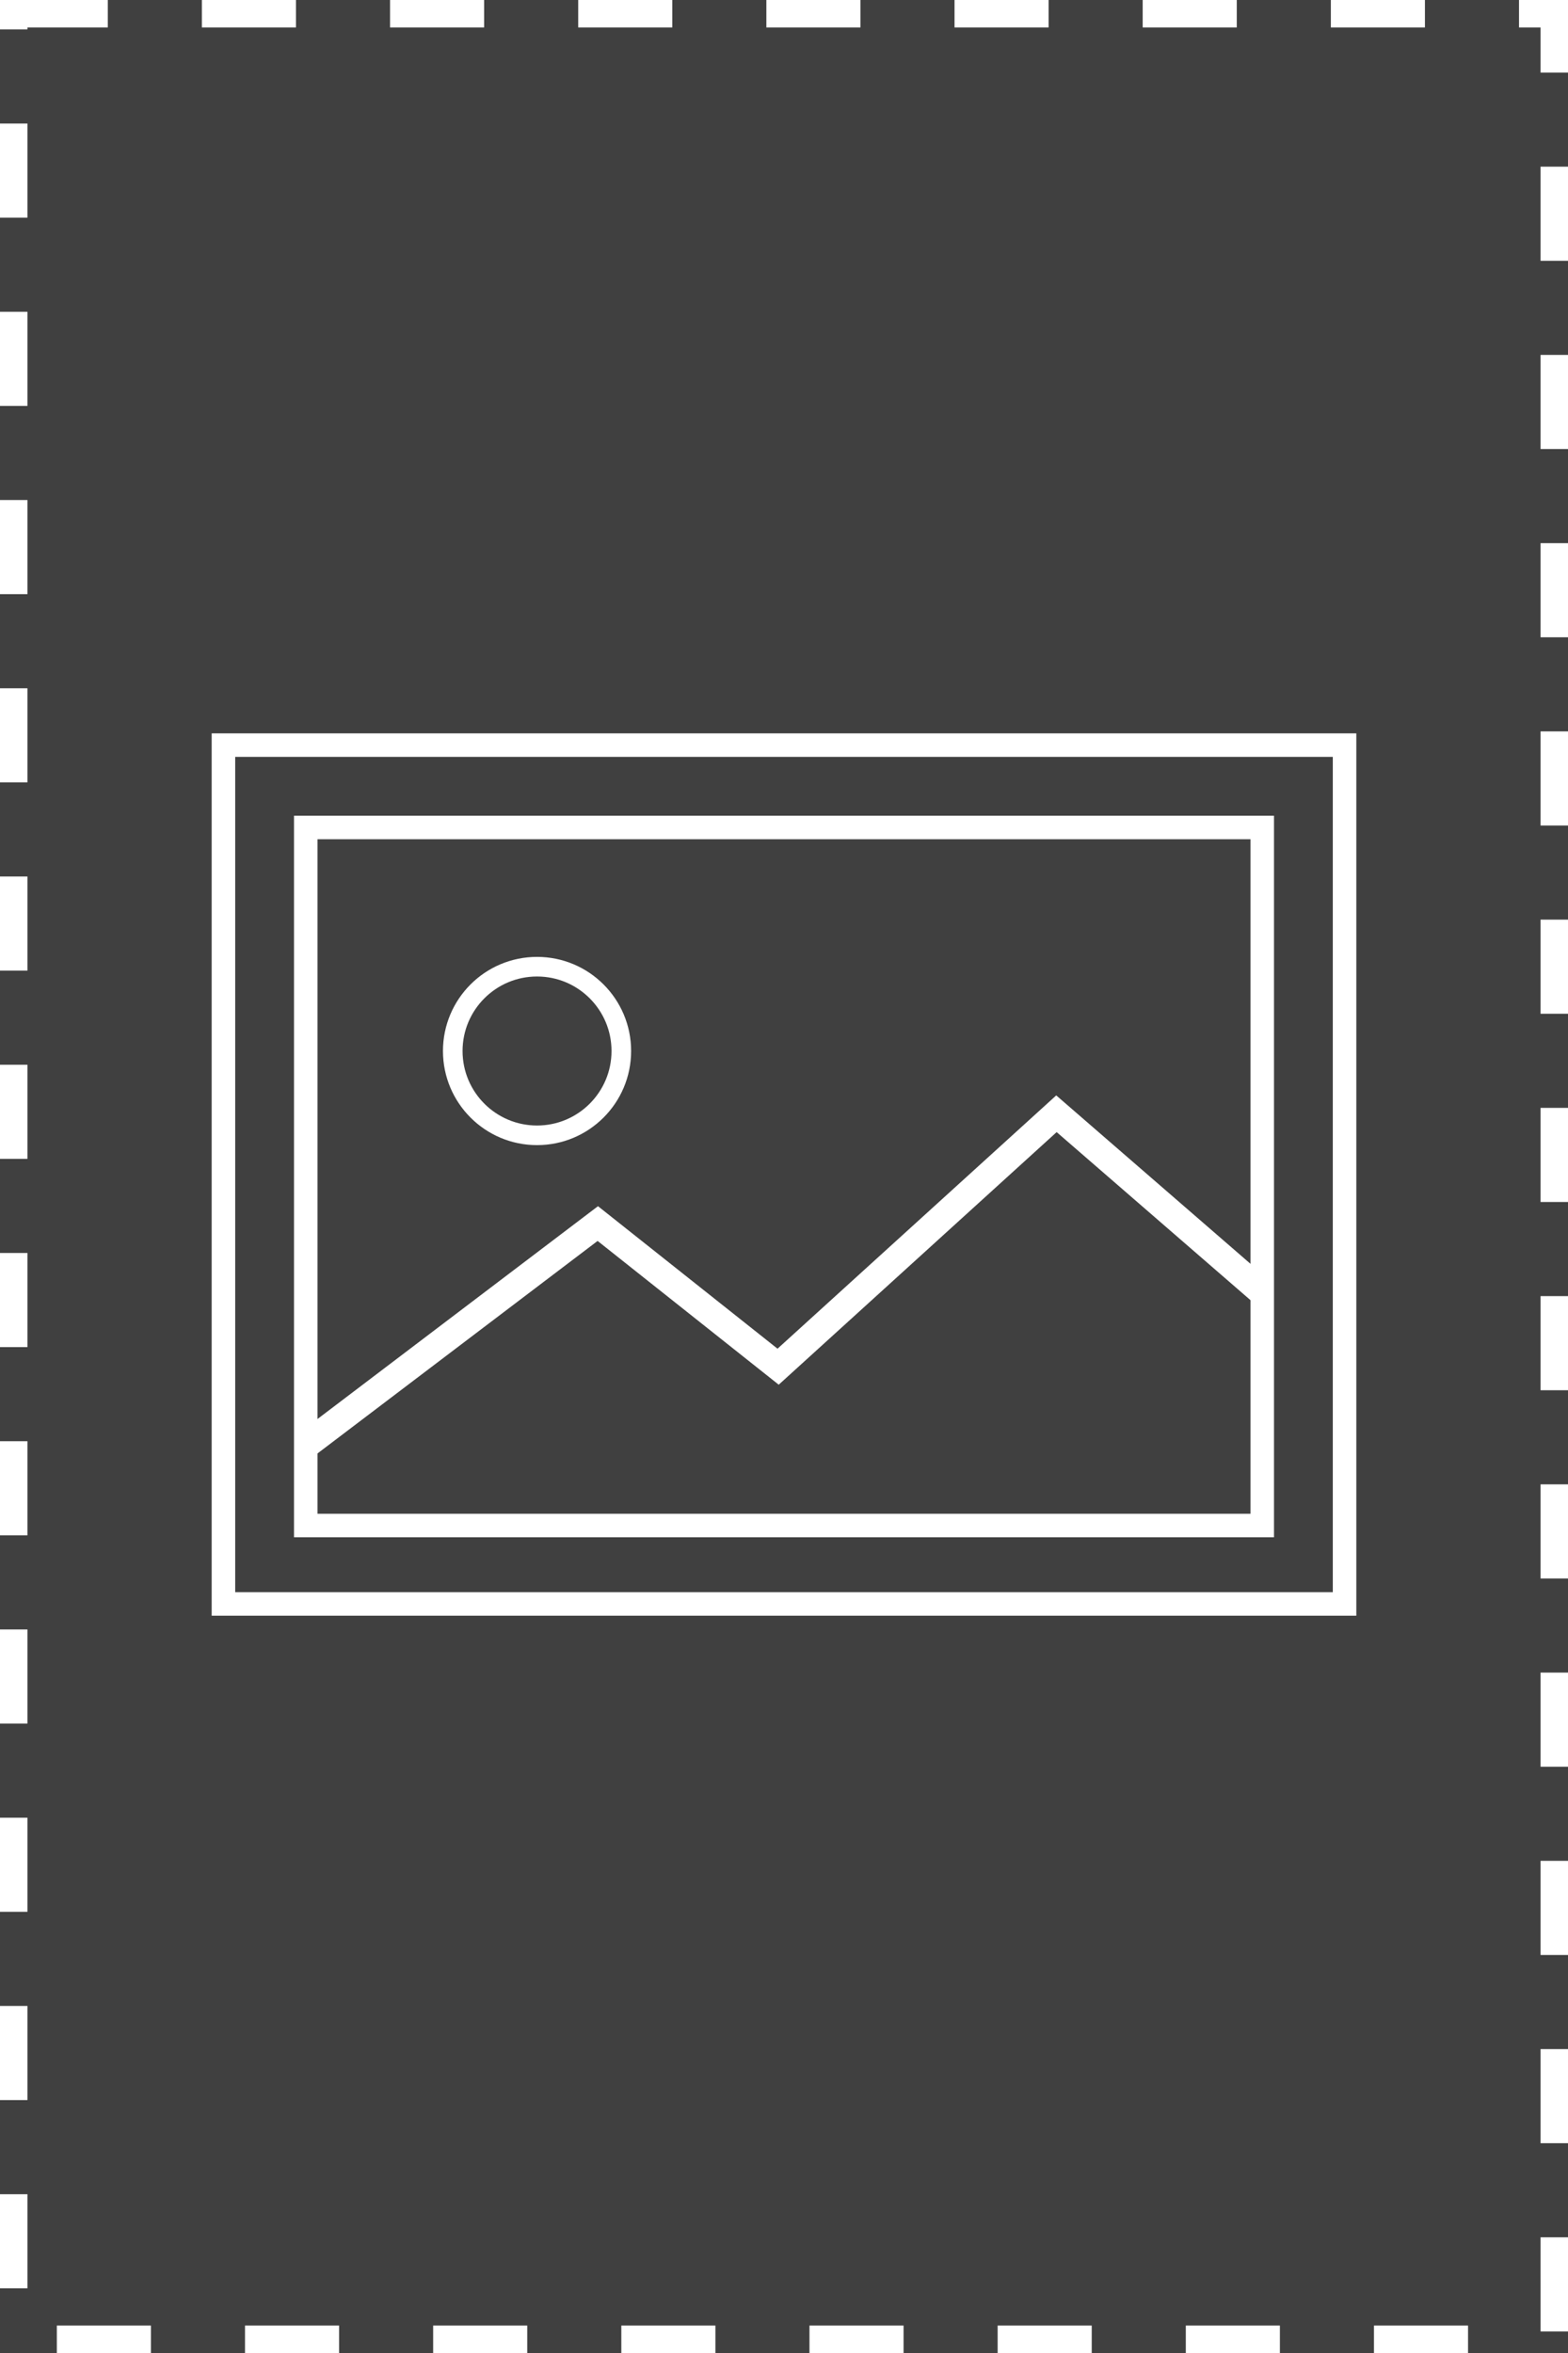 <svg width="400" height="600" viewBox="0 0 400 600" fill="none" xmlns="http://www.w3.org/2000/svg">
<rect x="0" y="0" width="400" height="600" fill="#808080" stroke="none"/>
<g clip-path="url(#clip0_52_15)">
<rect width="400" height="600" fill="black" fill-opacity="0.5"/>
<rect x="3.5" y="3.5" width="393" height="593" stroke="white" stroke-width="7" stroke-dasharray="24 24"/>
<rect x="78" y="211" width="244" height="178" stroke="white" stroke-width="6"/>
<rect x="57" y="190" width="286" height="219" stroke="white" stroke-width="6"/>
<path d="M158.5 268C158.5 279.874 148.874 289.5 137 289.5C125.126 289.5 115.5 279.874 115.5 268C115.5 256.126 125.126 246.5 137 246.5C148.874 246.5 158.5 256.126 158.5 268Z" stroke="white" stroke-width="5"/>
<path d="M78 368.5L152.5 312L198.5 348.5L269.5 284L322 329.5" stroke="white" stroke-width="7"/>
</g>
<defs>
<clipPath id="clip0_52_15">
<rect width="400" height="600" fill="white"/>
</clipPath>
</defs>
</svg>
